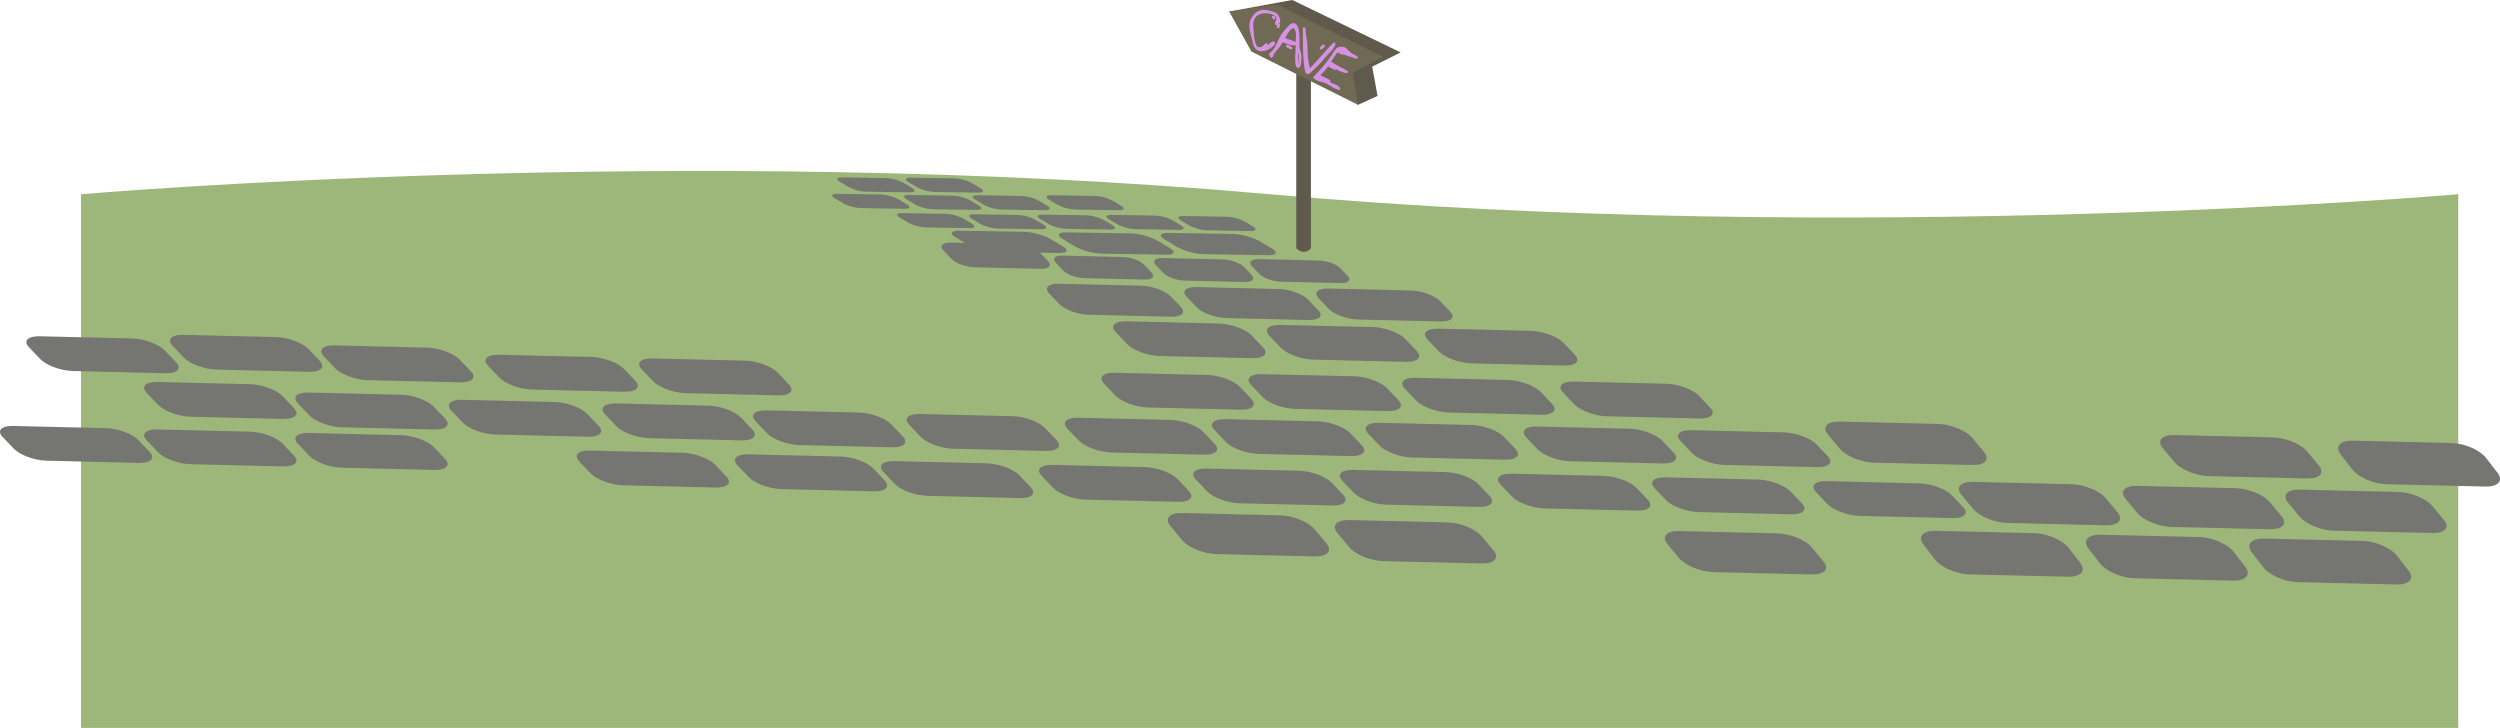 <svg xmlns="http://www.w3.org/2000/svg" xmlns:xlink="http://www.w3.org/1999/xlink" viewBox="0 0 1421.83 414"><defs><style>.cls-1{fill:url(#linear-gradient);}.cls-2{fill:#757572;}.cls-3{fill:#605a4c;}.cls-4{fill:#706954;}.cls-5{fill:#d691e2;}</style><linearGradient id="linear-gradient" x1="841.15" y1="468" x2="525.86" y2="-76.84" gradientUnits="userSpaceOnUse"><stop offset="0" stop-color="#9cb779"/><stop offset="1" stop-color="#9cb779"/></linearGradient></defs><title>crossroadsscene-ground</title><g id="Layer_2" data-name="Layer 2"><g id="Layer_1-2" data-name="Layer 1"><path class="cls-1" d="M1398.08,414H46.08V110.47s343.25-29.78,676,0,676,0,676,0Z"/><path class="cls-2" d="M1413.56,276.72l-56.34-1.33c-7.23-.17-16-4-19.44-8.46l-6.54-8.47c-3.46-4.48-.38-8,6.85-7.84l56.34,1.33c7.23.17,16,4,19.44,8.46l6.54,8.47C1423.88,273.36,1420.79,276.89,1413.56,276.72Z"/><path class="cls-2" d="M1363,332.41l-56.34-1.33c-7.23-.17-16-4-19.44-8.46l-6.54-8.47c-3.46-4.48-.38-8,6.85-7.84l56.34,1.33c7.23.17,16,4,19.44,8.46l6.54,8.47C1373.35,329.05,1370.27,332.58,1363,332.41Z"/><path class="cls-2" d="M1270.11,330.21l-56.34-1.33c-7.23-.17-16-4-19.44-8.46l-6.54-8.47c-3.46-4.48-.38-8,6.85-7.84l56.34,1.33c7.23.17,16,4,19.44,8.46l6.54,8.47C1280.42,326.85,1277.34,330.38,1270.11,330.21Z"/><path class="cls-2" d="M1176.26,328l-56.34-1.33c-7.23-.17-16-4-19.44-8.46l-6.54-8.47c-3.46-4.48-.38-8,6.85-7.84l56.34,1.33c7.23.17,16,4,19.44,8.46l6.54,8.47C1186.58,324.63,1183.49,328.16,1176.26,328Z"/><path class="cls-2" d="M1383.31,303.14l-56-1.33c-7.19-.17-15.94-3.76-19.45-8l-6.63-8c-3.51-4.21-.5-7.52,6.69-7.35l56,1.33c7.19.17,15.94,3.76,19.45,8l6.63,8C1393.52,300,1390.5,303.31,1383.31,303.14Z"/><path class="cls-2" d="M1290.91,301l-56-1.33c-7.19-.17-15.94-3.76-19.45-8l-6.63-8c-3.51-4.21-.5-7.52,6.69-7.35l56,1.33c7.19.17,15.94,3.76,19.45,8l6.63,8C1301.12,297.81,1298.1,301.12,1290.91,301Z"/><path class="cls-2" d="M1197.6,298.74l-56-1.33c-7.19-.17-15.94-3.76-19.45-8l-6.63-8c-3.51-4.21-.5-7.52,6.69-7.35l56,1.33c7.19.17,15.94,3.76,19.45,8l6.63,8C1207.8,295.6,1204.79,298.91,1197.6,298.74Z"/><path class="cls-2" d="M1312.11,272.11l-56-1.33c-7.19-.17-15.94-3.76-19.45-8l-6.63-8c-3.51-4.21-.5-7.52,6.69-7.35l56,1.33c7.19.17,15.94,3.76,19.45,8l6.63,8C1322.32,269,1319.3,272.28,1312.11,272.11Z"/><path class="cls-2" d="M1030.39,326.71l-56-1.33c-7.19-.17-15.94-3.76-19.45-8l-6.63-8c-3.51-4.21-.5-7.52,6.69-7.35l56,1.33c7.19.17,15.94,3.76,19.45,8l6.63,8C1040.6,323.57,1037.58,326.88,1030.39,326.71Z"/><path class="cls-2" d="M1121.71,264.45l-56-1.33c-7.19-.17-15.94-3.76-19.45-8l-6.63-8c-3.51-4.21-.5-7.52,6.69-7.35l56,1.33c7.19.17,15.94,3.76,19.45,8l6.63,8C1131.91,261.31,1128.9,264.62,1121.71,264.45Z"/><path class="cls-2" d="M1018.7,292.48,966,291.23c-6.76-.16-15.07-3.22-18.48-6.79l-6.43-6.75c-3.4-3.57-.66-6.37,6.1-6.21l52.66,1.25c6.76.16,15.07,3.22,18.48,6.79l6.43,6.75C1028.2,289.85,1025.46,292.64,1018.7,292.48Z"/><path class="cls-2" d="M931,290.4l-52.66-1.25c-6.76-.16-15.07-3.22-18.48-6.79l-6.43-6.75c-3.4-3.57-.66-6.37,6.1-6.21l52.66,1.25c6.76.16,15.07,3.22,18.48,6.79l6.43,6.75C940.48,287.77,937.74,290.56,931,290.4Z"/><path class="cls-2" d="M841,288.27,788.37,287c-6.76-.16-15.07-3.22-18.48-6.79l-6.43-6.75c-3.4-3.57-.66-6.37,6.1-6.21l52.66,1.25c6.76.16,15.07,3.22,18.48,6.79l6.43,6.75C850.54,285.64,847.79,288.43,841,288.27Z"/><path class="cls-2" d="M1110.39,294.65l-52.66-1.25c-6.76-.16-15.07-3.22-18.48-6.79l-6.43-6.75c-3.4-3.57-.66-6.37,6.1-6.21l52.66,1.25c6.76.16,15.07,3.22,18.48,6.79l6.43,6.75C1119.89,292,1117.15,294.81,1110.39,294.65Z"/><path class="cls-2" d="M1033.39,265.66l-52.66-1.25c-6.76-.16-15.07-3.22-18.48-6.79l-6.43-6.75c-3.4-3.57-.66-6.37,6.1-6.21l52.66,1.25c6.76.16,15.07,3.22,18.48,6.79l6.43,6.75C1042.9,263,1040.15,265.82,1033.39,265.66Z"/><path class="cls-2" d="M945.67,263.58,893,262.33c-6.76-.16-15.07-3.22-18.48-6.79l-6.43-6.75c-3.4-3.57-.66-6.37,6.1-6.21l52.66,1.25c6.76.16,15.07,3.22,18.48,6.79l6.43,6.75C955.18,260.95,952.43,263.74,945.67,263.58Z"/><path class="cls-2" d="M855.73,261.45l-52.66-1.25c-6.76-.16-15.07-3.22-18.48-6.79l-6.43-6.75c-3.4-3.57-.66-6.37,6.1-6.21l52.66,1.25c6.76.16,15.07,3.22,18.48,6.79l6.43,6.75C865.23,258.82,862.49,261.61,855.73,261.45Z"/><path class="cls-2" d="M768.32,259.38l-52.66-1.25c-6.76-.16-15.07-3.22-18.48-6.79l-6.43-6.75c-3.4-3.57-.66-6.37,6.1-6.21l52.66,1.25c6.76.16,15.07,3.22,18.48,6.79l6.43,6.75C777.83,256.75,775.08,259.54,768.32,259.38Z"/><path class="cls-2" d="M966.52,238l-52.66-1.25c-6.76-.16-15.07-3.22-18.48-6.79l-6.43-6.75c-3.4-3.57-.66-6.37,6.1-6.21l52.66,1.25c6.76.16,15.07,3.22,18.48,6.79l6.43,6.75C976,235.35,973.28,238.15,966.52,238Z"/><path class="cls-2" d="M876.57,235.86l-52.66-1.25c-6.76-.16-15.07-3.22-18.48-6.79L799,221.07c-3.4-3.57-.66-6.37,6.1-6.21l52.66,1.25c6.76.16,15.07,3.22,18.48,6.79l6.43,6.75C886.08,233.22,883.33,236,876.57,235.86Z"/><path class="cls-2" d="M789.17,233.79l-52.66-1.25c-6.76-.16-15.07-3.22-18.48-6.79L711.6,219c-3.4-3.57-.66-6.37,6.1-6.21L770.36,214c6.76.16,15.07,3.22,18.48,6.79l6.43,6.75C798.67,231.16,795.92,233.95,789.17,233.79Z"/><path class="cls-2" d="M889.5,207.9l-52.66-1.25c-6.76-.16-15.07-3.22-18.48-6.79l-6.43-6.75c-3.4-3.57-.66-6.37,6.1-6.21l52.66,1.25c6.76.16,15.07,3.22,18.48,6.79l6.43,6.75C899,205.27,896.26,208.06,889.5,207.9Z"/><path class="cls-2" d="M799.56,205.78l-52.66-1.25c-6.76-.16-15.07-3.22-18.48-6.79L722,191c-3.4-3.57-.66-6.37,6.1-6.21L780.75,186c6.76.16,15.07,3.22,18.48,6.79l6.43,6.75C809.06,203.14,806.31,205.94,799.56,205.78Z"/><path class="cls-2" d="M712.15,203.71l-52.66-1.25c-6.76-.16-15.07-3.22-18.48-6.79l-6.43-6.75c-3.4-3.57-.66-6.37,6.1-6.21L693.35,184c6.76.16,15.07,3.22,18.48,6.79l6.43,6.75C721.66,201.07,718.91,203.87,712.15,203.71Z"/><path class="cls-2" d="M666.11,180.14,619,179c-6-.14-13.48-2.88-16.53-6.07l-5.75-6c-3-3.2-.59-5.7,5.46-5.55l47.11,1.12c6,.14,13.48,2.88,16.53,6.07l5.75,6C674.61,177.79,672.16,180.29,666.11,180.14Z"/><path class="cls-2" d="M744.3,182l-47.11-1.12c-6-.14-13.48-2.88-16.53-6.07l-5.75-6c-3-3.2-.59-5.7,5.46-5.55l47.11,1.12c6,.14,13.48,2.88,16.53,6.07l5.75,6C752.8,179.64,750.35,182.14,744.3,182Z"/><path class="cls-2" d="M819.34,182.83l-47.11-1.12c-6-.14-13.48-2.88-16.53-6.07l-5.75-6c-3-3.2-.59-5.7,5.46-5.55l47.11,1.12c6,.14,13.48,2.88,16.53,6.07l5.75,6C827.84,180.47,825.39,183,819.34,182.83Z"/><path class="cls-2" d="M650.91,159l-34.31-.81c-4.4-.1-9.82-2.09-12-4.42l-4.19-4.4c-2.22-2.33-.43-4.15,4-4l34.31.81c4.4.1,9.82,2.09,12,4.42l4.19,4.4C657.1,157.32,655.31,159.14,650.91,159Z"/><path class="cls-2" d="M707.85,160.39l-34.31-.81c-4.4-.1-9.82-2.09-12-4.42l-4.19-4.4c-2.22-2.33-.43-4.15,4-4l34.31.81c4.4.1,9.82,2.09,12,4.42l4.19,4.4C714,158.67,712.26,160.49,707.85,160.39Z"/><path class="cls-2" d="M762.51,161l-34.31-.81c-4.4-.1-9.82-2.09-12-4.42l-4.19-4.4c-2.22-2.33-.43-4.15,4-4l34.31.81c4.4.1,9.82,2.09,12,4.42l4.19,4.4C768.7,159.28,766.91,161.1,762.51,161Z"/><path class="cls-2" d="M602.43,143.89l-36.69-.58a36.3,36.3,0,0,1-15.23-4.11l-6.93-4.13c-3.67-2.19-2.81-3.91,1.9-3.84l36.69.58a36.3,36.3,0,0,1,15.23,4.11l6.93,4.13C608,142.24,607.14,144,602.43,143.89Z"/><path class="cls-2" d="M663.32,144.85l-36.69-.58a36.3,36.3,0,0,1-15.23-4.11L604.48,136c-3.67-2.19-2.81-3.91,1.9-3.84l36.69.58a36.3,36.3,0,0,1,15.23,4.11l6.93,4.13C668.88,143.2,668,144.93,663.32,144.85Z"/><path class="cls-2" d="M721.37,145.13l-36.69-.58a36.3,36.3,0,0,1-15.23-4.11l-6.93-4.13c-3.67-2.19-2.81-3.91,1.9-3.84l36.69.58a36.3,36.3,0,0,1,15.23,4.11l6.93,4.13C726.93,143.47,726.08,145.2,721.37,145.13Z"/><path class="cls-2" d="M551.37,129.73l-24.65-.39a24.38,24.38,0,0,1-10.23-2.76l-4.65-2.78c-2.46-1.47-1.89-2.63,1.27-2.58l24.65.39A24.38,24.38,0,0,1,548,124.38l4.65,2.78C555.1,128.62,554.53,129.78,551.37,129.73Z"/><path class="cls-2" d="M592.27,130.38,567.63,130a24.38,24.38,0,0,1-10.23-2.76l-4.65-2.78c-2.46-1.47-1.89-2.63,1.27-2.58l24.65.39A24.38,24.38,0,0,1,588.89,125l4.65,2.78C596,129.27,595.44,130.43,592.27,130.38Z"/><path class="cls-2" d="M631.27,130.56l-24.65-.39a24.38,24.38,0,0,1-10.23-2.76l-4.65-2.78c-2.46-1.47-1.89-2.63,1.27-2.58l24.65.39a24.38,24.38,0,0,1,10.23,2.76l4.65,2.78C635,129.45,634.44,130.61,631.27,130.56Z"/><path class="cls-2" d="M514.37,118.73l-24.65-.39a24.38,24.38,0,0,1-10.23-2.76l-4.65-2.78c-2.46-1.47-1.89-2.63,1.27-2.58l24.65.39A24.38,24.38,0,0,1,511,113.38l4.65,2.78C518.1,117.62,517.53,118.78,514.37,118.73Z"/><path class="cls-2" d="M555.27,119.38,530.63,119a24.38,24.38,0,0,1-10.23-2.76l-4.65-2.78c-2.46-1.47-1.89-2.63,1.27-2.58l24.65.39A24.38,24.38,0,0,1,551.89,114l4.65,2.78C559,118.27,558.44,119.43,555.27,119.38Z"/><path class="cls-2" d="M594.27,119.56l-24.65-.39a24.38,24.38,0,0,1-10.23-2.76l-4.65-2.78c-2.46-1.47-1.89-2.63,1.27-2.58l24.65.39a24.38,24.38,0,0,1,10.23,2.76l4.65,2.78C598,118.45,597.44,119.61,594.27,119.56Z"/><path class="cls-2" d="M670.37,130.73l-24.65-.39a24.38,24.38,0,0,1-10.23-2.76l-4.65-2.78c-2.46-1.47-1.89-2.63,1.27-2.58l24.65.39A24.38,24.38,0,0,1,667,125.38l4.65,2.78C674.1,129.62,673.53,130.78,670.37,130.73Z"/><path class="cls-2" d="M711.27,131.38,686.63,131a24.38,24.38,0,0,1-10.23-2.76l-4.65-2.78c-2.46-1.47-1.89-2.63,1.27-2.58l24.65.39A24.38,24.38,0,0,1,707.89,126l4.65,2.78C715,130.27,714.44,131.43,711.27,131.38Z"/><path class="cls-2" d="M636.27,119.56l-24.65-.39a24.38,24.38,0,0,1-10.23-2.76l-4.65-2.78c-2.46-1.47-1.89-2.63,1.27-2.58l24.65.39a24.38,24.38,0,0,1,10.23,2.76l4.65,2.78C640,118.45,639.44,119.61,636.27,119.56Z"/><path class="cls-2" d="M517.27,109.38,492.63,109a24.38,24.38,0,0,1-10.23-2.76l-4.65-2.78c-2.46-1.47-1.89-2.63,1.27-2.58l24.65.39A24.38,24.38,0,0,1,513.89,104l4.65,2.78C521,108.27,520.44,109.43,517.27,109.38Z"/><path class="cls-2" d="M556.27,109.56l-24.65-.39a24.38,24.38,0,0,1-10.23-2.76l-4.65-2.78c-2.46-1.47-1.89-2.63,1.27-2.58l24.65.39a24.38,24.38,0,0,1,10.23,2.76l4.65,2.78C560,108.45,559.44,109.61,556.27,109.56Z"/><path class="cls-2" d="M757.7,287.48,705,286.23c-6.76-.16-15.07-3.22-18.48-6.79l-6.43-6.75c-3.4-3.57-.66-6.37,6.1-6.21l52.66,1.25c6.76.16,15.07,3.22,18.48,6.79l6.43,6.75C767.2,284.85,764.46,287.64,757.7,287.48Z"/><path class="cls-2" d="M670,285.4l-52.66-1.25c-6.76-.16-15.07-3.22-18.48-6.79l-6.43-6.75c-3.4-3.57-.66-6.37,6.1-6.21l52.66,1.25c6.76.16,15.07,3.22,18.48,6.79l6.43,6.75C679.48,282.77,676.74,285.56,670,285.4Z"/><path class="cls-2" d="M580,283.27,527.37,282c-6.76-.16-15.07-3.22-18.48-6.79l-6.43-6.75c-3.4-3.57-.66-6.37,6.1-6.21l52.66,1.25c6.76.16,15.07,3.22,18.48,6.79l6.43,6.75C589.54,280.64,586.79,283.43,580,283.27Z"/><path class="cls-2" d="M684.67,258.58,632,257.33c-6.76-.16-15.07-3.22-18.48-6.79l-6.43-6.75c-3.4-3.57-.66-6.37,6.1-6.21l52.66,1.25c6.76.16,15.07,3.22,18.48,6.79l6.43,6.75C694.18,255.95,691.43,258.74,684.67,258.58Z"/><path class="cls-2" d="M594.73,256.45l-52.66-1.25c-6.76-.16-15.07-3.22-18.48-6.79l-6.43-6.75c-3.4-3.57-.66-6.37,6.1-6.21l52.66,1.25c6.76.16,15.07,3.22,18.48,6.79l6.43,6.75C604.23,253.82,601.49,256.61,594.73,256.45Z"/><path class="cls-2" d="M507.32,254.38l-52.66-1.25c-6.76-.16-15.07-3.22-18.48-6.79l-6.43-6.75c-3.4-3.57-.66-6.37,6.1-6.21l52.66,1.25c6.76.16,15.07,3.22,18.48,6.79l6.43,6.75C516.83,251.75,514.08,254.54,507.32,254.38Z"/><path class="cls-2" d="M705.52,233l-52.66-1.25c-6.76-.16-15.07-3.22-18.48-6.79l-6.43-6.75c-3.4-3.57-.66-6.37,6.1-6.21l52.66,1.25c6.76.16,15.07,3.22,18.48,6.79l6.43,6.75C715,230.35,712.28,233.15,705.52,233Z"/><path class="cls-2" d="M591.69,152.89,554.21,152c-4.81-.11-10.73-2.29-13.15-4.83l-4.58-4.81c-2.42-2.54-.47-4.53,4.34-4.42l37.48.89c4.81.11,10.73,2.29,13.15,4.83l4.58,4.81C598.46,151,596.5,153,591.69,152.89Z"/><path class="cls-2" d="M842.71,320.45l-56-1.33c-7.19-.17-15.94-3.76-19.45-8l-6.63-8c-3.51-4.21-.5-7.52,6.69-7.35l56,1.33c7.19.17,15.94,3.76,19.45,8l6.63,8C852.91,317.31,849.9,320.62,842.71,320.45Z"/><path class="cls-2" d="M747.71,316.45l-56-1.33c-7.19-.17-15.94-3.76-19.45-8l-6.63-8c-3.51-4.21-.5-7.52,6.69-7.35l56,1.33c7.19.17,15.94,3.76,19.45,8l6.63,8C757.91,313.31,754.9,316.62,747.71,316.45Z"/><path class="cls-2" d="M497,279.4l-52.66-1.25c-6.76-.16-15.07-3.22-18.48-6.79l-6.43-6.75c-3.4-3.57-.66-6.37,6.1-6.21l52.66,1.25c6.76.16,15.07,3.22,18.48,6.79l6.43,6.75C506.48,276.77,503.74,279.56,497,279.4Z"/><path class="cls-2" d="M407,277.27,354.37,276c-6.76-.16-15.07-3.22-18.48-6.79l-6.43-6.75c-3.4-3.57-.66-6.37,6.1-6.21l52.66,1.25c6.76.16,15.07,3.22,18.48,6.79l6.43,6.75C416.54,274.64,413.79,277.43,407,277.27Z"/><path class="cls-2" d="M421.73,250.45l-52.66-1.25c-6.76-.16-15.07-3.22-18.48-6.79l-6.43-6.75c-3.4-3.57-.66-6.37,6.1-6.21l52.66,1.25c6.76.16,15.07,3.22,18.48,6.79l6.43,6.75C431.23,247.82,428.49,250.61,421.73,250.45Z"/><path class="cls-2" d="M334.32,248.38l-52.66-1.25c-6.76-.16-15.07-3.22-18.48-6.79l-6.43-6.75c-3.4-3.57-.66-6.37,6.1-6.21l52.66,1.25c6.76.16,15.07,3.22,18.48,6.79l6.43,6.75C343.83,245.75,341.08,248.54,334.32,248.38Z"/><path class="cls-2" d="M442.57,224.86l-52.66-1.25c-6.76-.16-15.07-3.22-18.48-6.79L365,210.07c-3.4-3.57-.66-6.37,6.1-6.21l52.66,1.25c6.76.16,15.07,3.22,18.48,6.79l6.43,6.75C452.08,222.22,449.33,225,442.57,224.86Z"/><path class="cls-2" d="M355.17,222.79l-52.66-1.25c-6.76-.16-15.07-3.22-18.48-6.79L277.6,208c-3.4-3.57-.66-6.37,6.1-6.21L336.36,203c6.76.16,15.07,3.22,18.48,6.79l6.43,6.75C364.67,220.16,361.92,222.95,355.17,222.79Z"/><path class="cls-2" d="M247,244.27,194.37,243c-6.76-.16-15.07-3.22-18.48-6.79l-6.43-6.75c-3.4-3.57-.66-6.37,6.1-6.21l52.66,1.25c6.76.16,15.07,3.22,18.48,6.79l6.43,6.75C256.54,241.64,253.79,244.43,247,244.27Z"/><path class="cls-2" d="M261.73,217.45l-52.66-1.25c-6.76-.16-15.07-3.22-18.48-6.79l-6.43-6.75c-3.4-3.57-.66-6.37,6.1-6.21l52.66,1.25c6.76.16,15.07,3.22,18.48,6.79l6.43,6.75C271.23,214.82,268.49,217.61,261.73,217.45Z"/><path class="cls-2" d="M161,238.27,108.37,237c-6.76-.16-15.07-3.22-18.48-6.79l-6.43-6.75c-3.4-3.57-.66-6.37,6.1-6.21l52.66,1.25c6.76.16,15.07,3.22,18.48,6.79l6.43,6.75C170.54,235.64,167.79,238.43,161,238.27Z"/><path class="cls-2" d="M175.73,211.45l-52.66-1.25c-6.76-.16-15.07-3.22-18.48-6.79l-6.43-6.75c-3.4-3.57-.66-6.37,6.1-6.21l52.66,1.25c6.76.16,15.07,3.22,18.48,6.79l6.43,6.75C185.23,208.82,182.49,211.61,175.73,211.45Z"/><path class="cls-2" d="M161,265.27,108.37,264c-6.76-.16-15.07-3.22-18.48-6.79l-6.43-6.75c-3.4-3.57-.66-6.37,6.1-6.21l52.66,1.25c6.76.16,15.07,3.22,18.48,6.79l6.43,6.75C170.54,262.64,167.79,265.43,161,265.27Z"/><path class="cls-2" d="M247,267.27,194.37,266c-6.76-.16-15.07-3.22-18.48-6.79l-6.43-6.75c-3.4-3.57-.66-6.37,6.1-6.21l52.66,1.25c6.76.16,15.07,3.22,18.48,6.79l6.43,6.75C256.54,264.64,253.79,267.43,247,267.27Z"/><path class="cls-2" d="M94,212.27,41.37,211c-6.76-.16-15.07-3.22-18.48-6.79l-6.43-6.75c-3.4-3.57-.66-6.37,6.1-6.21l52.66,1.25c6.76.16,15.07,3.22,18.48,6.79l6.43,6.75C103.54,209.64,100.79,212.43,94,212.27Z"/><path class="cls-2" d="M79,263.27,26.37,262c-6.76-.16-15.07-3.22-18.48-6.79l-6.43-6.75c-3.4-3.57-.66-6.37,6.1-6.21l52.66,1.25c6.76.16,15.07,3.22,18.48,6.79l6.43,6.75C88.54,260.64,85.79,263.43,79,263.27Z"/><path class="cls-3" d="M737.22,38.15V141.22s4.17,4.55,8.34,0V41.68Z"/><polygon class="cls-3" points="772.34 59.62 783.45 54.57 780.42 37.89 796.59 29.81 734.95 0 699.08 6.57 772.34 59.62"/><polygon class="cls-4" points="786.49 32.34 726.36 2.53 699.08 6.57 711.71 29.3 772.34 59.62 769.31 41.43 786.49 32.34"/><path class="cls-5" d="M724.69,25.68a.72.72,0,0,0,.22-.27,1.33,1.33,0,0,0,.16-1.27.79.79,0,0,0-.73-.56c-1.41-.12-2.27,1.34-3.42,2.25a3.57,3.57,0,0,0,0-.54.77.77,0,0,0-1.29-.54c-1.18,1.21-2.74,2.79-4.54,1.8a6.68,6.68,0,0,1-1-2q-.31-1.16-.59-2.33c-.4-2.42-.54-4.88-.72-7.32-.22-3.33,1-6,4.43-7,2.58-.71,6.41-.31,8.4,1.64a4.56,4.56,0,0,1,.37,1.32c0-.21-.12.15-.17.3s-.21.51-.32.76a4.42,4.42,0,0,0-.37,1.63.76.76,0,0,0,1.14.65l.2-.14-.29,1a.67.67,0,0,0,.12.64.69.69,0,0,0,.41.3.76.76,0,0,0,.49,0,.75.75,0,0,0,.44-.49,5.27,5.27,0,0,0,.33-1.11.78.78,0,0,0-.53-.93.83.83,0,0,0-.32,0l.1-.16a.69.69,0,0,0,.77-.53,4.48,4.48,0,0,0-.72-3.57v0a3.49,3.49,0,0,0-.39-.7l0-.1h0l0,0a.62.62,0,0,0-.29-.28c-1.05-1.26-3.27-1.73-4.66-2.09-2.43-.63-5-.75-7.15.78a10.36,10.36,0,0,0-4.09,6.23c-.52,3.09.74,6.7,1.44,9.67a19.2,19.2,0,0,0,.59,2.33,5.11,5.11,0,0,0,1.36,2.72l0,0C717,30.77,722.3,28.34,724.69,25.68Z"/><path class="cls-5" d="M724.25,9h-.33l-.09,0,0,0-.06,0h0a.73.73,0,0,0-.14.11l-.06.07,0,0a.76.76,0,0,0-.11.24h0a.77.77,0,0,0,.07.56h0l.35.7a.76.76,0,0,0,1.41-.38,1.93,1.93,0,0,0-.5-1.16A.71.71,0,0,0,724.25,9Z"/><path class="cls-5" d="M734.93,13.23c-1.21.27-2.3,1.78-3.11,2.62a26.56,26.56,0,0,0-3.16,3.87c-2.24,3.46-3.05,7.83-6.46,10.46a.78.78,0,0,0-.35.86l.45,1.24a.77.77,0,0,0,1.39.18c.6-.81.84-1.78,1.43-2.6s1.42-1.55,2.06-2.38a37,37,0,0,0,2.28-3.39c2.32.7,4.92,2.15,7.37,1.61,0,1.16-.06,2.32-.06,3.49s-1,10.6,1.93,9.34c1.26-.54,1.28-3,1.41-4.1.35-2.76-.32-4.76-1-7.38C738.91,24.39,740.1,12.08,734.93,13.23Zm-4.05,8.47.85-1.44a13.54,13.54,0,0,1,2.38-3.48c1.56-1.3,2.21-.57,2.71,1.13a5.72,5.72,0,0,1,.23,2.17c-.05,1.26-.11,2.52-.16,3.78A63.72,63.72,0,0,0,730.88,21.7Zm7.28,15.11c.26,0,.2-4.61.15-7.1a10.67,10.67,0,0,1,.43,2.37C738.76,32.58,738.5,36.8,738.15,36.81Z"/><path class="cls-5" d="M734.59,26.67q-1-.62-2.07-1.13c-.87-.42-1.63.84-.77,1.31L733.83,28a.7.7,0,0,0,1-.29A.69.69,0,0,0,734.59,26.67Z"/><path class="cls-5" d="M751,35.85c1.77-2,3.47-4.06,5.38-6a11.34,11.34,0,0,0,3.15-4.69.76.76,0,0,0-1.27-.74c-4.61,4.59-8.65,9.71-13.17,14.37-.06-.18-.12-.35-.16-.51a33.67,33.67,0,0,1-1.07-5.82c-.31-3.63-.1-7.48-.77-11a.65.65,0,0,0-.21-.38l-.42-4.84c-.08-1-1.54-1-1.52,0,.19,7.5-.15,15.28,1,22.7.2,1.23.52,3.59,2.25,3.14,1-.27,2.08-1.65,2.79-2.3C748.4,38.53,749.73,37.23,751,35.85Z"/><path class="cls-5" d="M771.91,32c-1.19-.67-2.29-1.31-3.44-1.84a.7.7,0,0,0-.18-.25l-2.91-2.66a.76.76,0,0,0-.24-.2,3.49,3.49,0,0,0-2.75-.3c-2.43-.68-4.06,3.28-5.21,4.86a92.49,92.49,0,0,1-10,11.9.76.76,0,0,0,0,1.07c2,1.73,4.49,1.79,6.81,2.83,2.53,1.13,4.58,3,7.32,3.7a.76.76,0,0,0,.74-1.27c-1.18-1.45-2.9-1.88-4.57-2.56l-1.09-.56a.72.72,0,0,0-.05-1.24A50.2,50.2,0,0,0,751,42.89a43.47,43.47,0,0,1,3-3.32c.49-.62,1-1.27,1.4-1.93a3.89,3.89,0,0,0,1.25,1c.76.35,1.58.57,2.32,1a.74.74,0,0,0,1-.3,18.07,18.07,0,0,0,5.7,2.26c.78.14,1.41-1,.58-1.39q-4.71-2.38-9.21-5.11c.58-.91,1.16-1.82,1.78-2.71.46-.65,1.1-1.65,1.82-2.51l.11,0,.45.15c.41.2.79.43,1.19.65a3.37,3.37,0,0,0,1.93.38l6.94,2.3A.76.76,0,0,0,771.91,32Z"/><path class="cls-5" d="M750.79,27.91a.7.7,0,0,0,.45.21.8.8,0,0,0,.62-.21,16.32,16.32,0,0,0,1.46-1.35.76.76,0,0,0-1.07-1.07l-1.46,1.35a.67.67,0,0,0-.21.61A.76.76,0,0,0,750.79,27.91Z"/></g></g></svg>